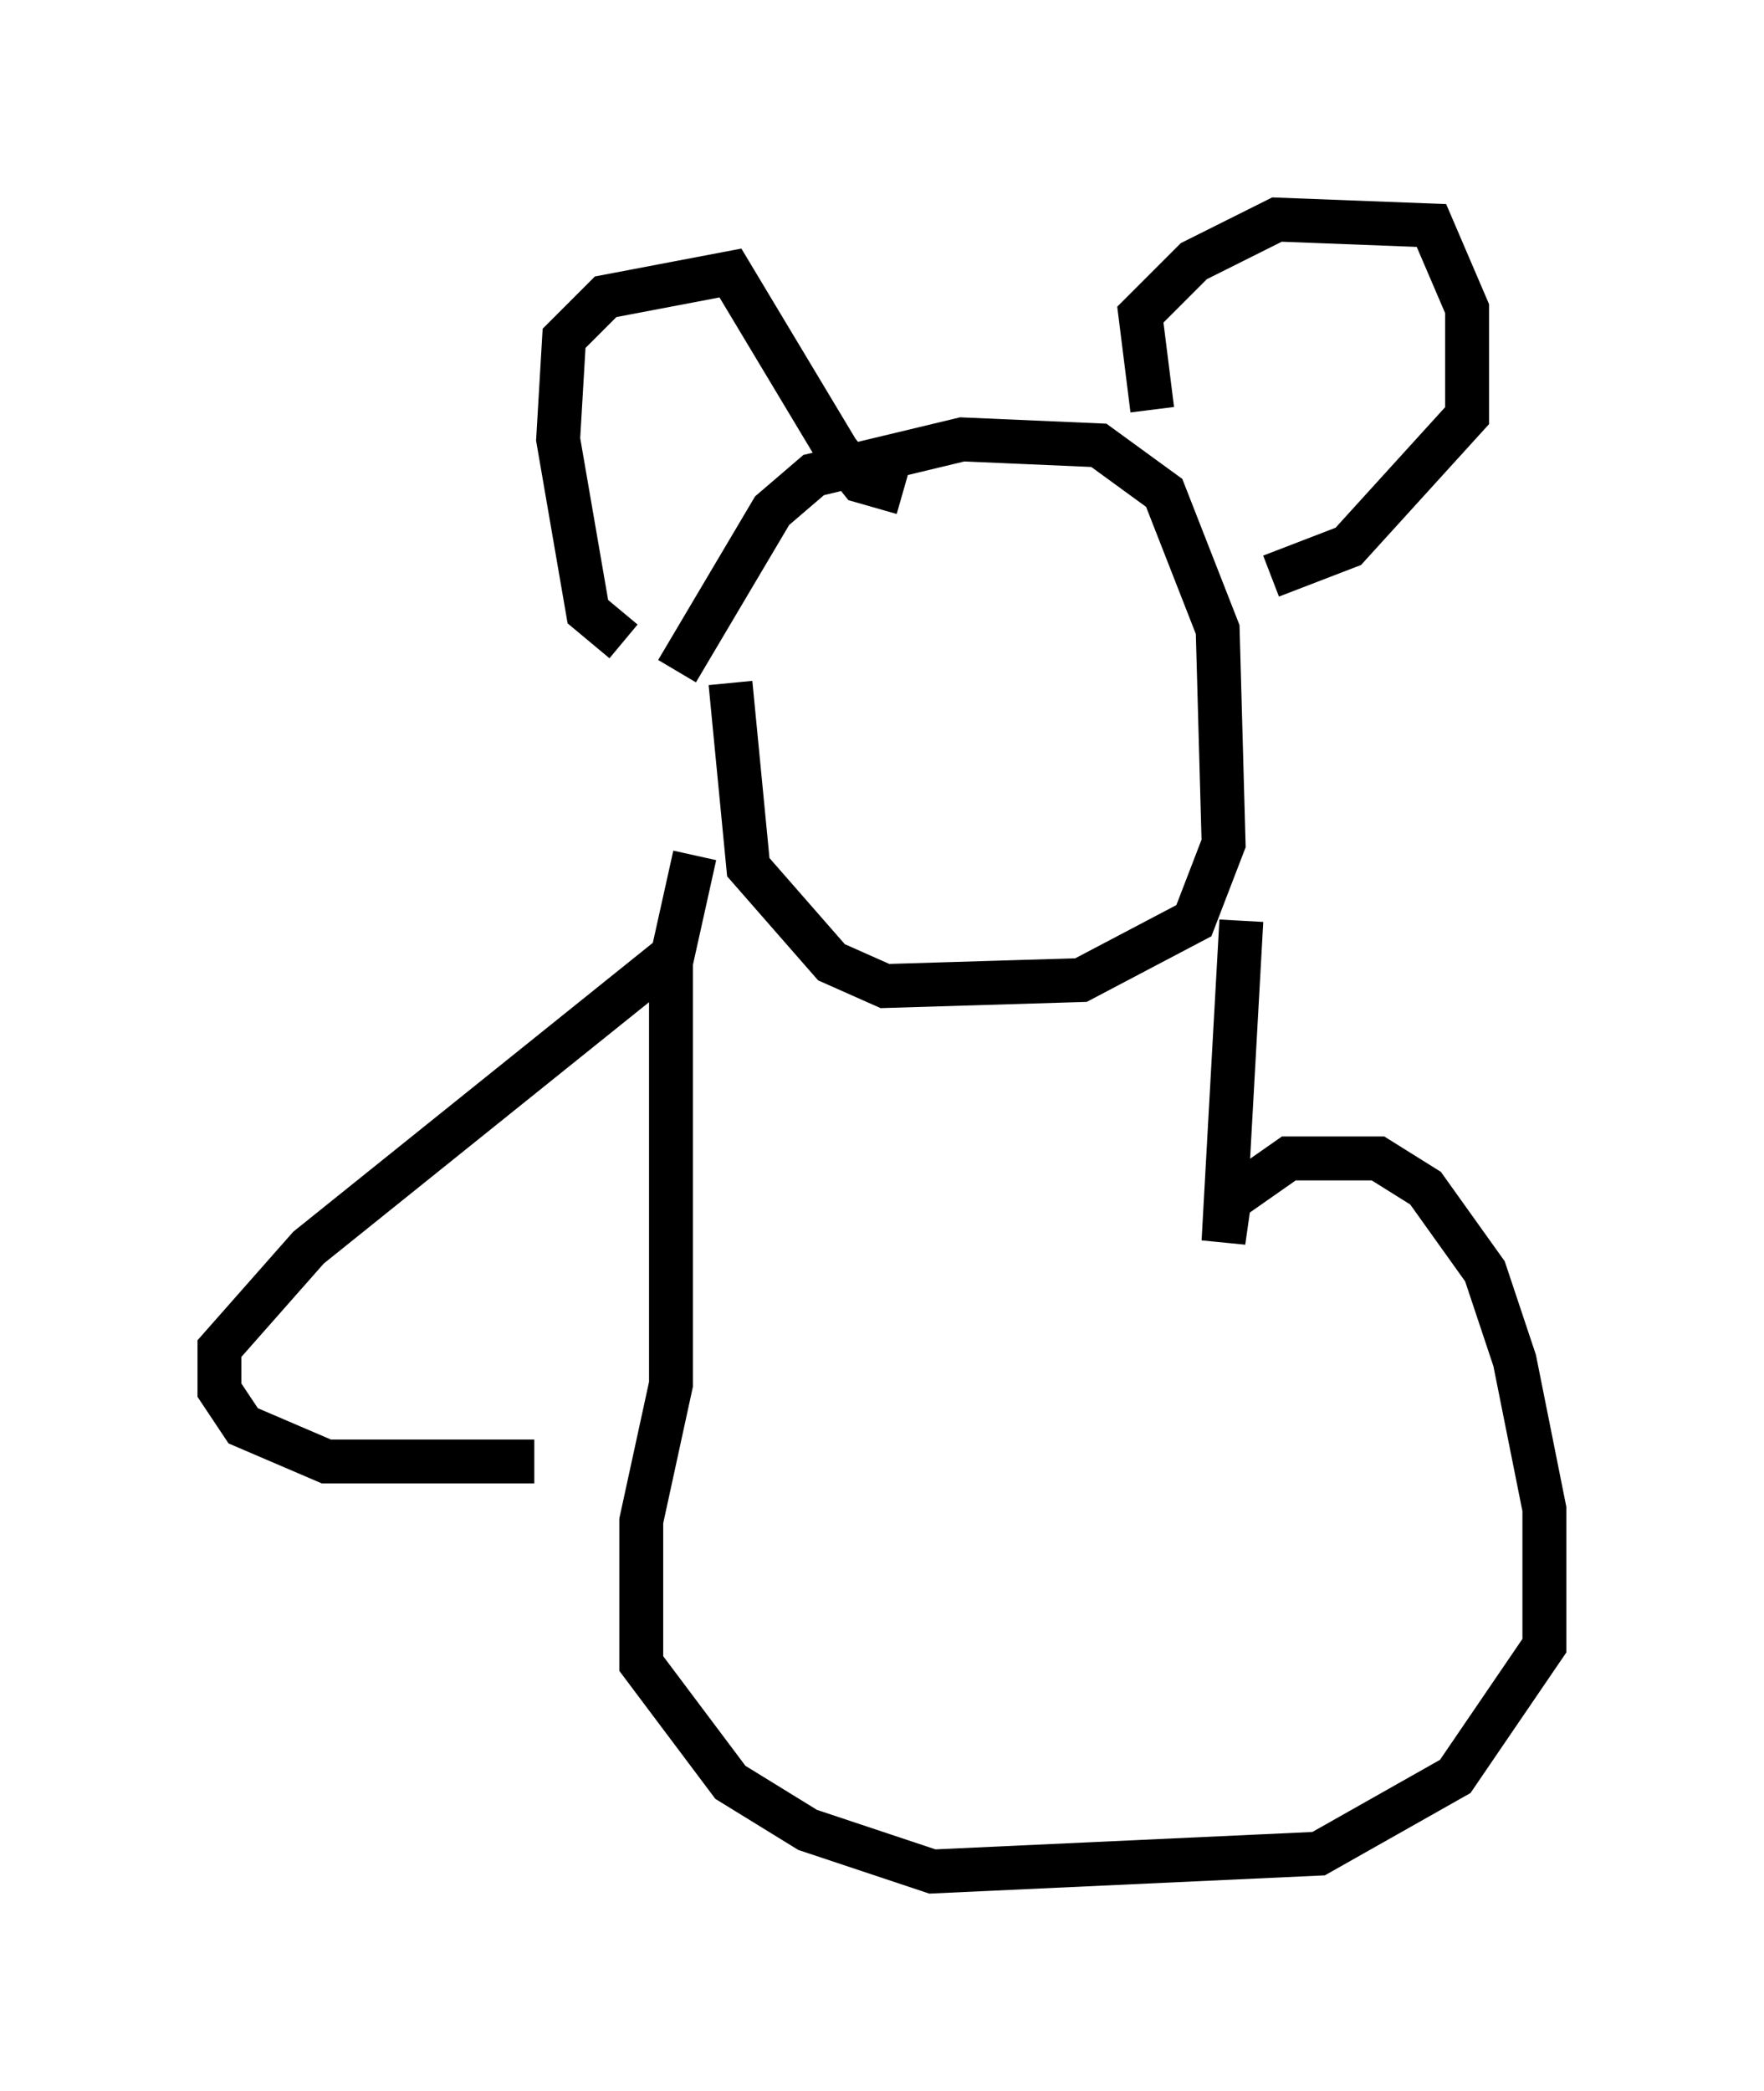 <?xml version="1.0" encoding="utf-8" ?>
<svg baseProfile="full" height="47.618" version="1.1" width="40.176" xmlns="http://www.w3.org/2000/svg" xmlns:ev="http://www.w3.org/2001/xml-events" xmlns:xlink="http://www.w3.org/1999/xlink"><defs /><rect fill="white" height="47.618" width="40.176" x="0" y="0" /><path d="M15.555, 17.043 m-0.135, -1.759 l2.165, -3.654 0.947, -0.812 l3.383, -0.812 3.112, 0.135 l1.488, 1.083 1.218, 3.112 l0.135, 4.871 -0.677, 1.759 l-2.571, 1.353 -4.465, 0.135 l-1.218, -0.541 -1.894, -2.165 l-0.406, -4.195 m-2.436, -0.947 l-0.812, -0.677 -0.677, -3.924 l0.135, -2.3 0.947, -0.947 l2.842, -0.541 2.436, 4.059 l0.541, 0.677 0.947, 0.271 m5.683, -1.894 l-0.271, -2.165 1.218, -1.218 l1.894, -0.947 3.518, 0.135 l0.812, 1.894 0.0, 2.436 l-2.706, 2.977 -1.759, 0.677 m-0.677, 7.848 l-0.406, 7.307 0.135, -0.947 l1.353, -0.947 2.03, 0.0 l1.083, 0.677 1.353, 1.894 l0.677, 2.03 0.677, 3.383 l0.0, 3.112 -2.03, 2.977 l-3.112, 1.759 -8.796, 0.406 l-2.842, -0.947 -1.759, -1.083 l-2.03, -2.706 0.0, -3.248 l0.677, -3.112 0.0, -9.607 l0.541, -2.436 m-0.541, 2.3 l-8.254, 6.631 -2.03, 2.3 l0.0, 0.947 0.541, 0.812 l1.894, 0.812 4.736, 0.0 " fill="none" stroke="black" stroke-width="1" /></svg>